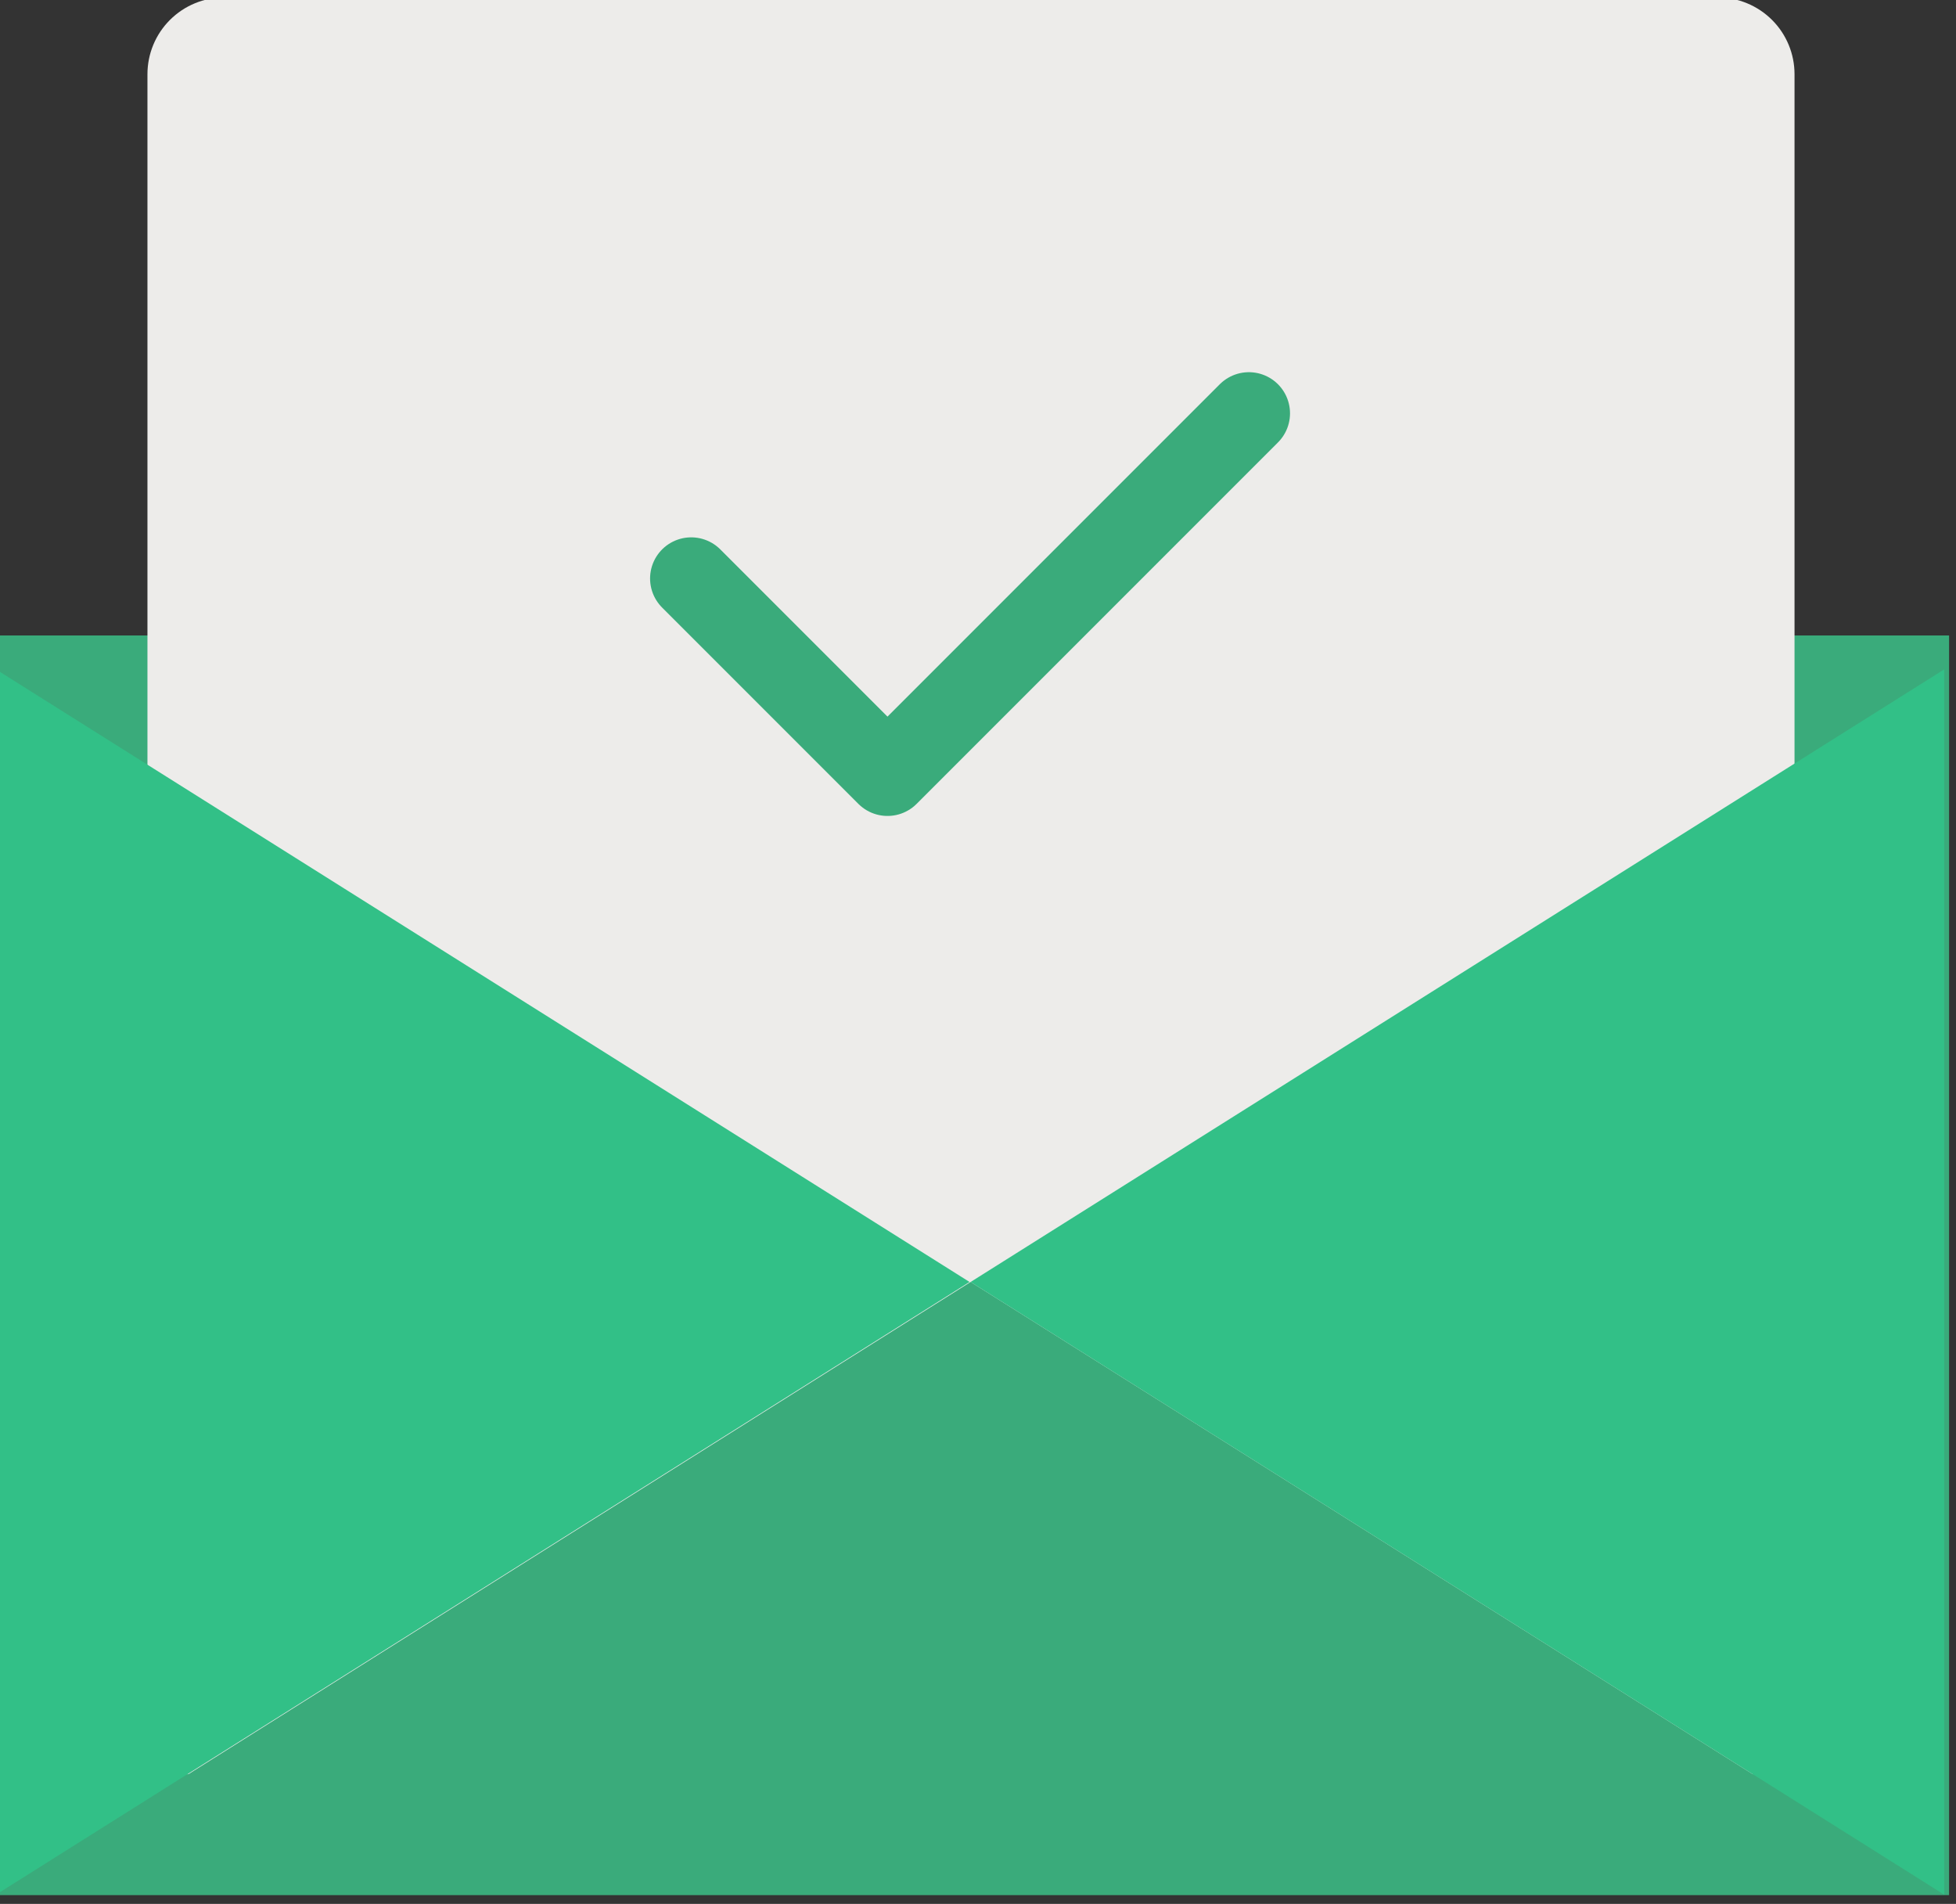 <?xml version="1.0" encoding="UTF-8" standalone="no"?>
<!DOCTYPE svg PUBLIC "-//W3C//DTD SVG 1.1//EN" "http://www.w3.org/Graphics/SVG/1.1/DTD/svg11.dtd">
<svg width="100%" height="100%" viewBox="0 0 149 145" version="1.1" xmlns="http://www.w3.org/2000/svg" xmlns:xlink="http://www.w3.org/1999/xlink" xml:space="preserve" xmlns:serif="http://www.serif.com/" style="fill-rule:evenodd;clip-rule:evenodd;stroke-linecap:round;stroke-linejoin:round;stroke-miterlimit:1.5;">
    <rect x="0" y="0" width="149" height="145" fill="#333333" stroke="none"/>
    <g transform="matrix(1,0,0,1,-68.123,-66.201)">
        <g transform="matrix(0.572,0,0,0.572,-269.859,-91.152)">
            <g transform="matrix(0.913,0,0,0.913,62.705,35.015)">
                <g transform="matrix(1.606,0,0,2.731,-336.15,-1276.14)">
                    <rect x="569.318" y="597.498" width="177.229" height="67.263" style="fill:rgb(58,171,123);"/>
                </g>
                <g transform="matrix(1.234,0,0,1.22,-162.144,-114.945)">
                    <path d="M803.249,309.451C805.655,309.451 807.962,310.417 809.664,312.137C811.365,313.857 812.321,316.19 812.321,318.623L812.321,521.83L617.629,521.83L617.629,318.623C617.629,316.19 618.585,313.857 620.287,312.137C621.988,310.417 624.296,309.451 626.702,309.451L803.249,309.451Z" style="fill:rgb(237,236,234);"/>
                </g>
                <g transform="matrix(1,0,0,1,186.264,-102.076)">
                    <g transform="matrix(17.899,0,0,17.899,-6619.71,-7836.06)">
                        <path d="M391.718,473.624L391.718,463.641L399.652,468.632L391.718,473.624Z" style="fill:rgb(50,192,135);"/>
                    </g>
                    <g transform="matrix(-17.899,0,0,17.899,7687.19,-7836.06)">
                        <path d="M391.718,473.624L407.587,473.624L399.652,468.632L391.718,473.624Z" style="fill:rgb(58,171,123);"/>
                    </g>
                    <g transform="matrix(-17.899,0,0,17.899,7687.19,-7836.06)">
                        <path d="M391.718,473.624L391.718,463.641L399.652,468.632L391.718,473.624Z" style="fill:rgb(50,192,135);"/>
                    </g>
                </g>
                <g transform="matrix(0.916,0,0,0.916,280.241,199.743)">
                    <path d="M435.682,161.107L466.938,192.362L524.486,134.814" style="fill:none;stroke:rgb(58,171,123);stroke-width:13.1px;"/>
                </g>
            </g>
        </g>
    </g>
</svg>
